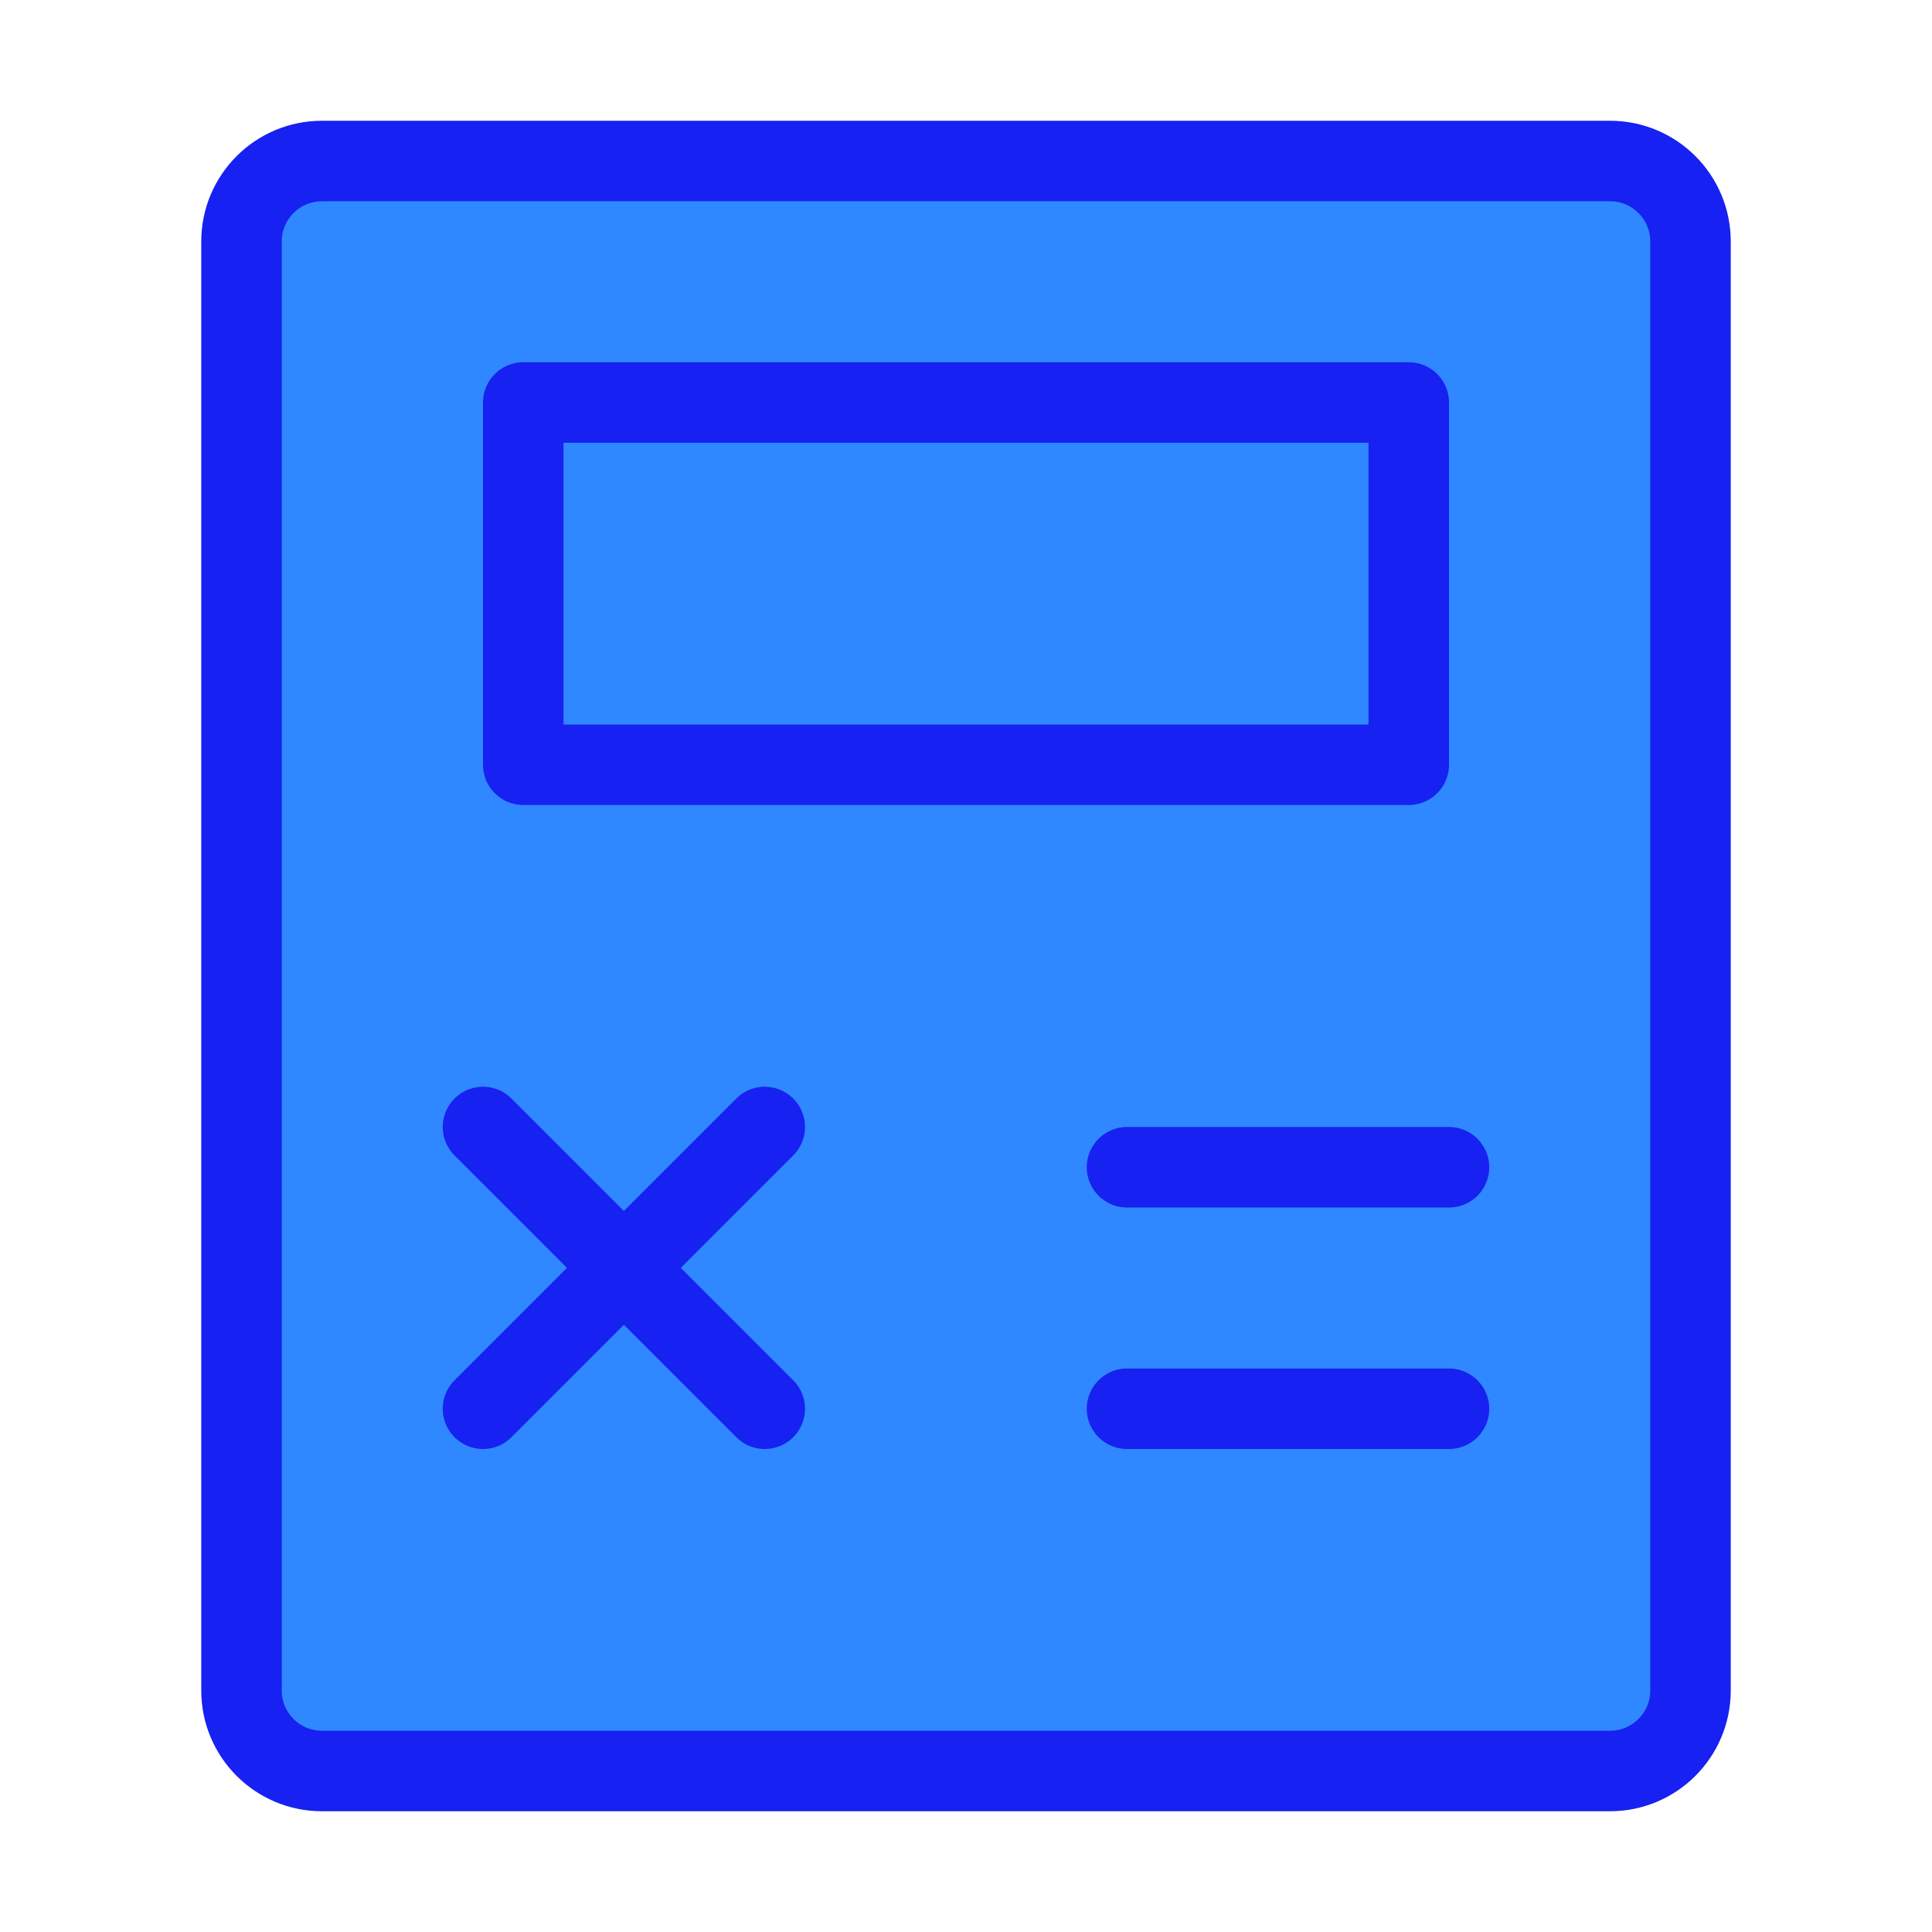 <?xml version="1.0" encoding="UTF-8"?><svg width="24" height="24" viewBox="0 0 48 48" fill="none" xmlns="http://www.w3.org/2000/svg"><path d="M40 4H8C6.896 4 6 4.895 6 6L6 42C6 43.105 6.895 44 8 44H40C41.105 44 42 43.105 42 42V6C42 4.895 41.105 4 40 4Z" fill="#2F88FF" stroke="#1721F1" stroke-width="2" stroke-linejoin="round"/><path d="M35 10H13V19H35V10Z" fill="#2F88FF" stroke="#1721F1" stroke-width="2" stroke-linejoin="round"/><path d="M12 28L19 35" stroke="#1721F1" stroke-width="2" stroke-linecap="round" stroke-linejoin="round"/><path d="M19 28L12 35" stroke="#1721F1" stroke-width="2" stroke-linecap="round" stroke-linejoin="round"/><path d="M28 35H36" stroke="#1721F1" stroke-width="2" stroke-linecap="round" stroke-linejoin="round"/><path d="M28 29H36" stroke="#1721F1" stroke-width="2" stroke-linecap="round" stroke-linejoin="round"/></svg>